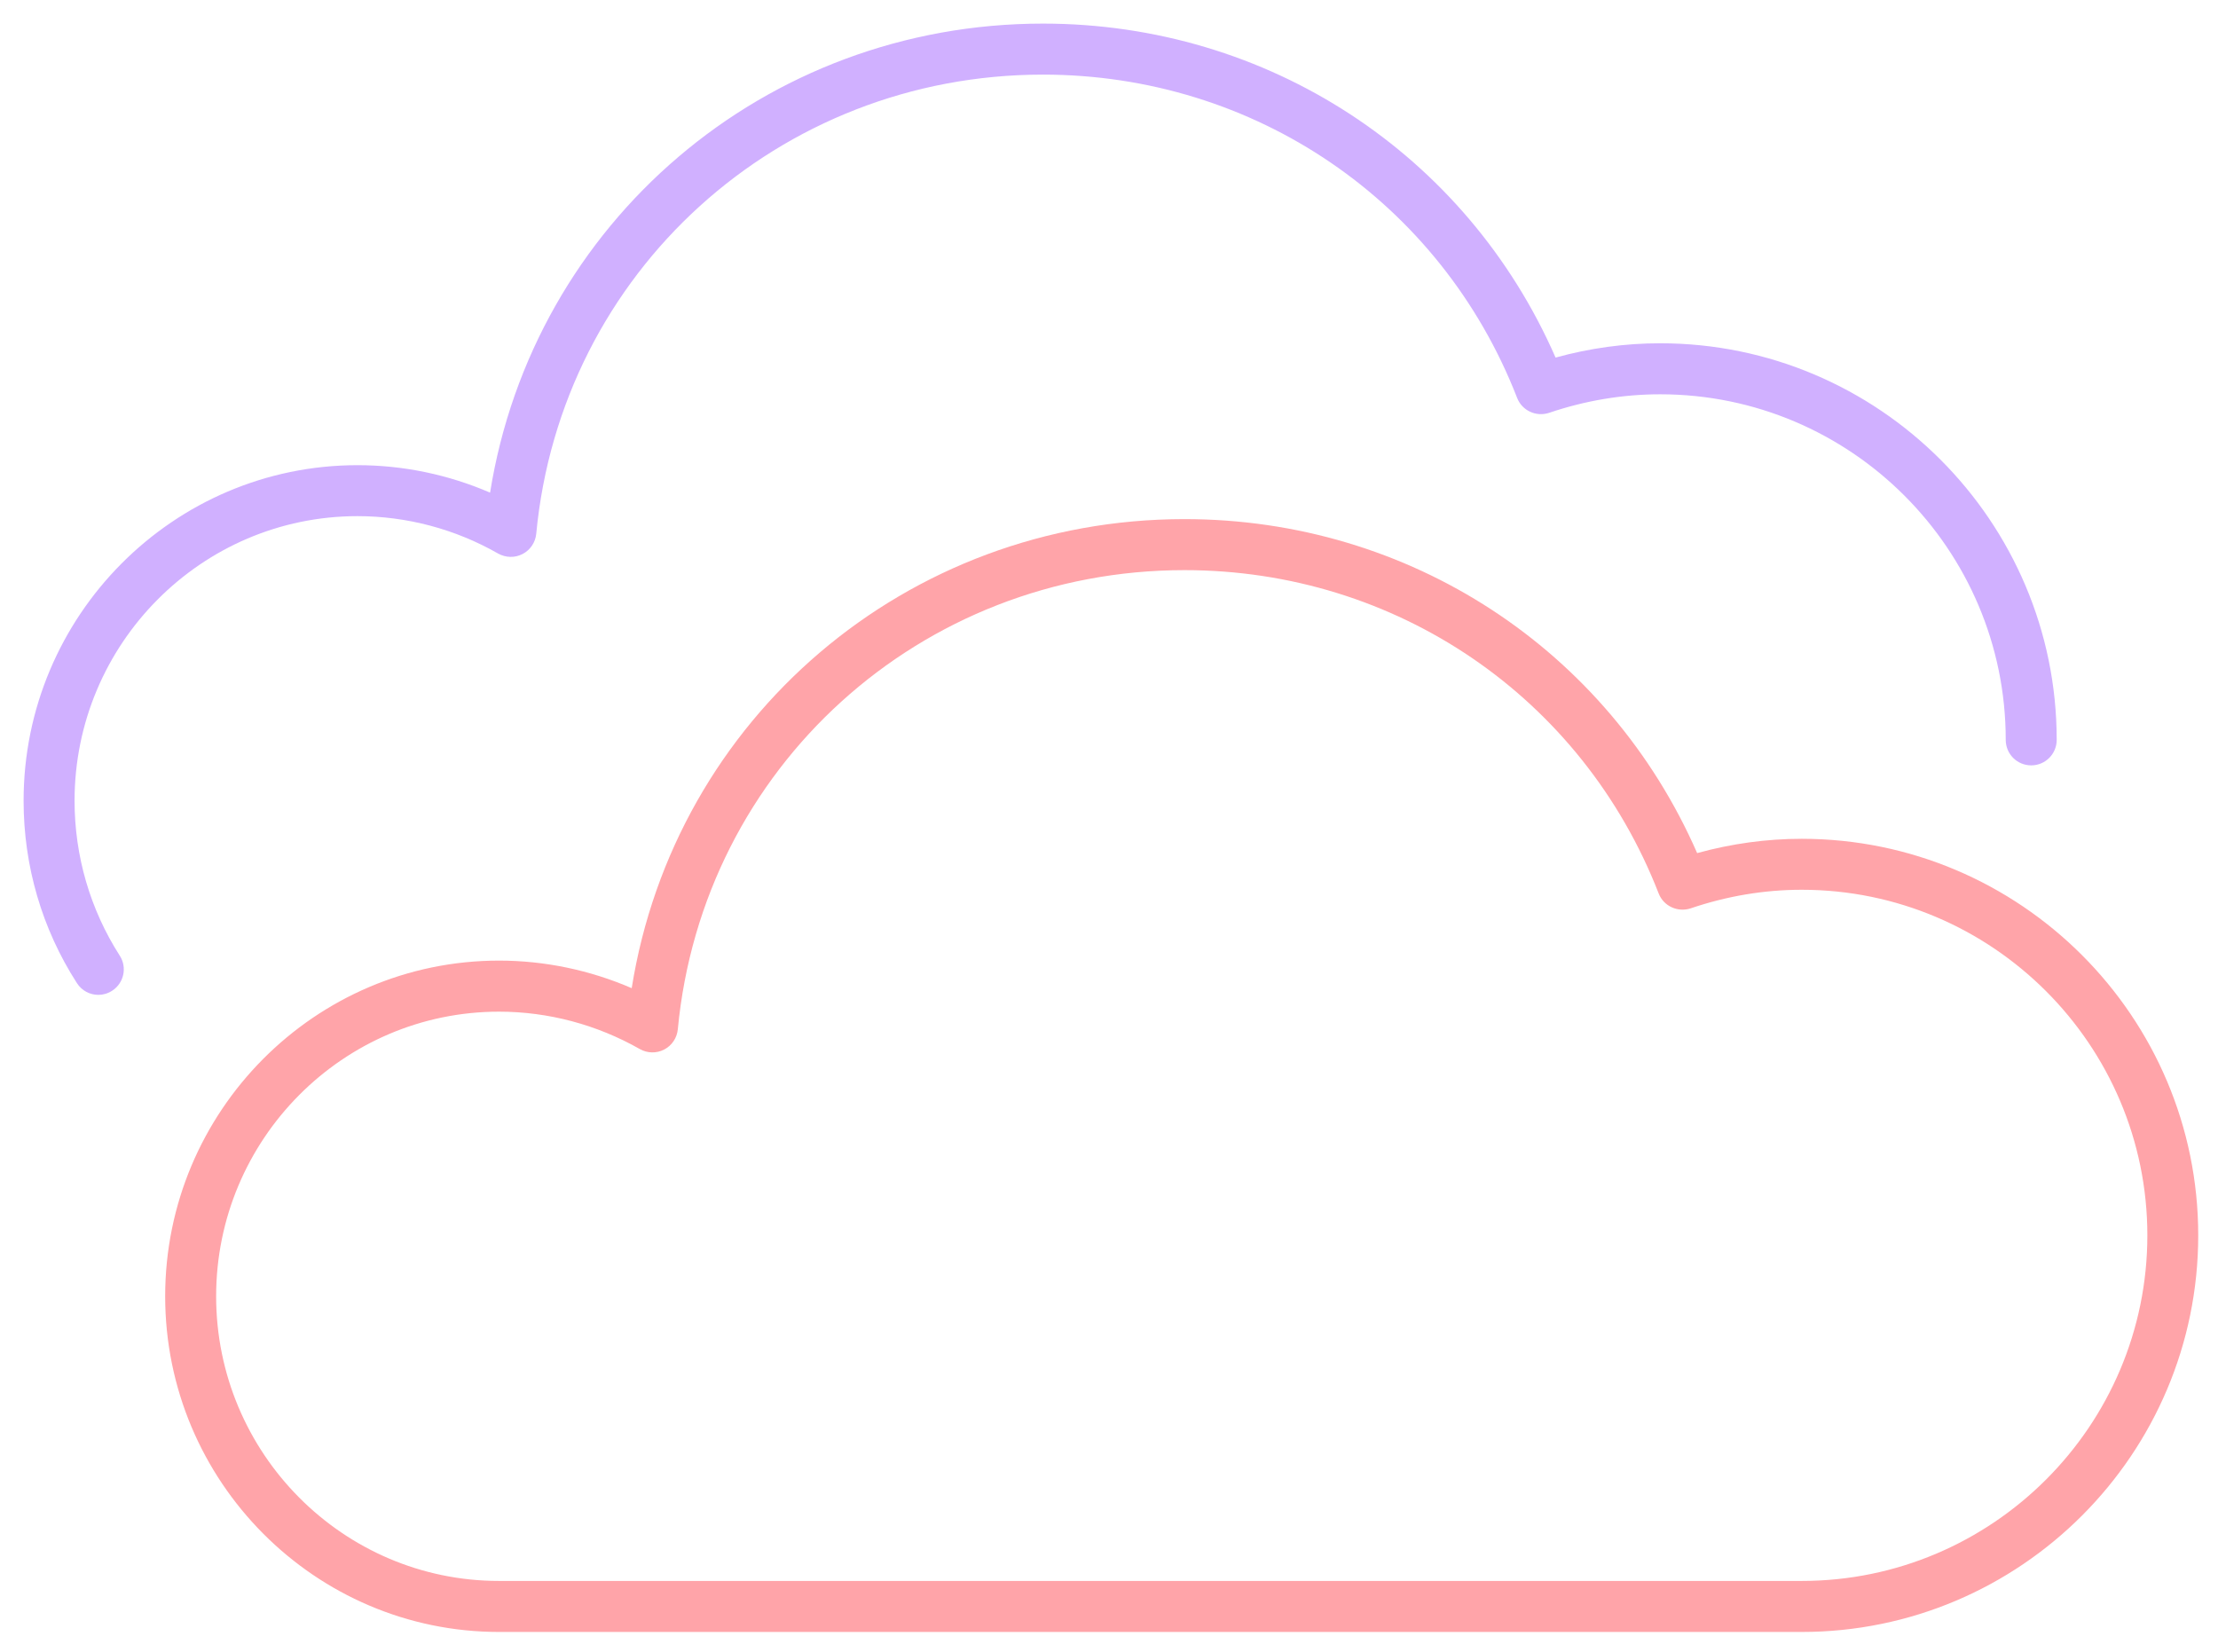 <?xml version="1.0" encoding="UTF-8"?>
<svg width="47px" height="35px" viewBox="0 0 47 35" version="1.1" xmlns="http://www.w3.org/2000/svg" xmlns:xlink="http://www.w3.org/1999/xlink">
    <!-- Generator: Sketch 57.1 (83088) - https://sketch.com -->
    <title>cloudy</title>
    <desc>Created with Sketch.</desc>
    <g id="Page-1" stroke="none" stroke-width="1" fill="none" fill-rule="evenodd">
        <g id="weather-icons" transform="translate(-170, -550)">
            <g id="cloudy" transform="translate(169, 543)">
                <g id="pictograms/weather/cloudy">
                    <path d="M3.084,28.081 C2.906,28.081 2.733,27.993 2.63,27.832 C1.89,26.683 1.5,25.348 1.5,23.968 C1.5,20.047 4.674,16.857 8.576,16.857 C9.542,16.857 10.499,17.056 11.385,17.439 C12.299,11.721 17.205,7.5 23.1,7.5 C27.864,7.5 32.075,10.261 33.963,14.577 C34.692,14.376 35.436,14.274 36.179,14.274 C40.812,14.274 44.582,18.045 44.582,22.677 C44.582,22.977 44.34,23.218 44.042,23.218 C43.743,23.218 43.502,22.977 43.502,22.677 C43.502,18.639 40.217,15.355 36.179,15.355 C35.388,15.355 34.596,15.487 33.825,15.748 C33.552,15.838 33.254,15.702 33.149,15.433 C31.529,11.271 27.584,8.581 23.1,8.581 C17.504,8.581 12.888,12.765 12.363,18.312 C12.345,18.493 12.237,18.655 12.074,18.739 C11.91,18.825 11.717,18.819 11.556,18.73 C10.649,18.211 9.617,17.937 8.576,17.937 C5.27,17.937 2.58,20.643 2.58,23.968 C2.58,25.14 2.912,26.274 3.537,27.249 C3.699,27.499 3.626,27.834 3.375,27.994 C3.285,28.053 3.183,28.081 3.084,28.081" id="Fill-5" fill="#D0B0FF"></path>
                    <path d="M11.575,28.437 C8.269,28.437 5.58,31.143 5.58,34.468 C5.58,37.794 8.269,40.5 11.575,40.5 L39.178,40.5 C43.216,40.5 46.503,37.217 46.503,33.177 C46.503,29.139 43.216,25.854 39.178,25.854 C38.388,25.854 37.597,25.986 36.825,26.248 C36.553,26.337 36.253,26.203 36.148,25.933 C34.528,21.771 30.583,19.081 26.1,19.081 C20.503,19.081 15.888,23.265 15.363,28.812 C15.345,28.994 15.237,29.155 15.075,29.239 C14.91,29.325 14.716,29.319 14.557,29.229 C13.648,28.712 12.618,28.437 11.575,28.437 M39.178,41.581 L11.575,41.581 C7.674,41.581 4.5,38.389 4.5,34.468 C4.5,30.546 7.674,27.355 11.575,27.355 C12.541,27.355 13.5,27.556 14.386,27.939 C15.298,22.22 20.205,18 26.1,18 C30.864,18 35.074,20.762 36.963,25.077 C37.693,24.876 38.436,24.774 39.178,24.774 C43.812,24.774 47.581,28.544 47.581,33.177 C47.581,37.81 43.812,41.581 39.178,41.581" id="Fill-1" fill="#FFA4A9"></path>
                </g>
            </g>
        </g>
    </g>
</svg>